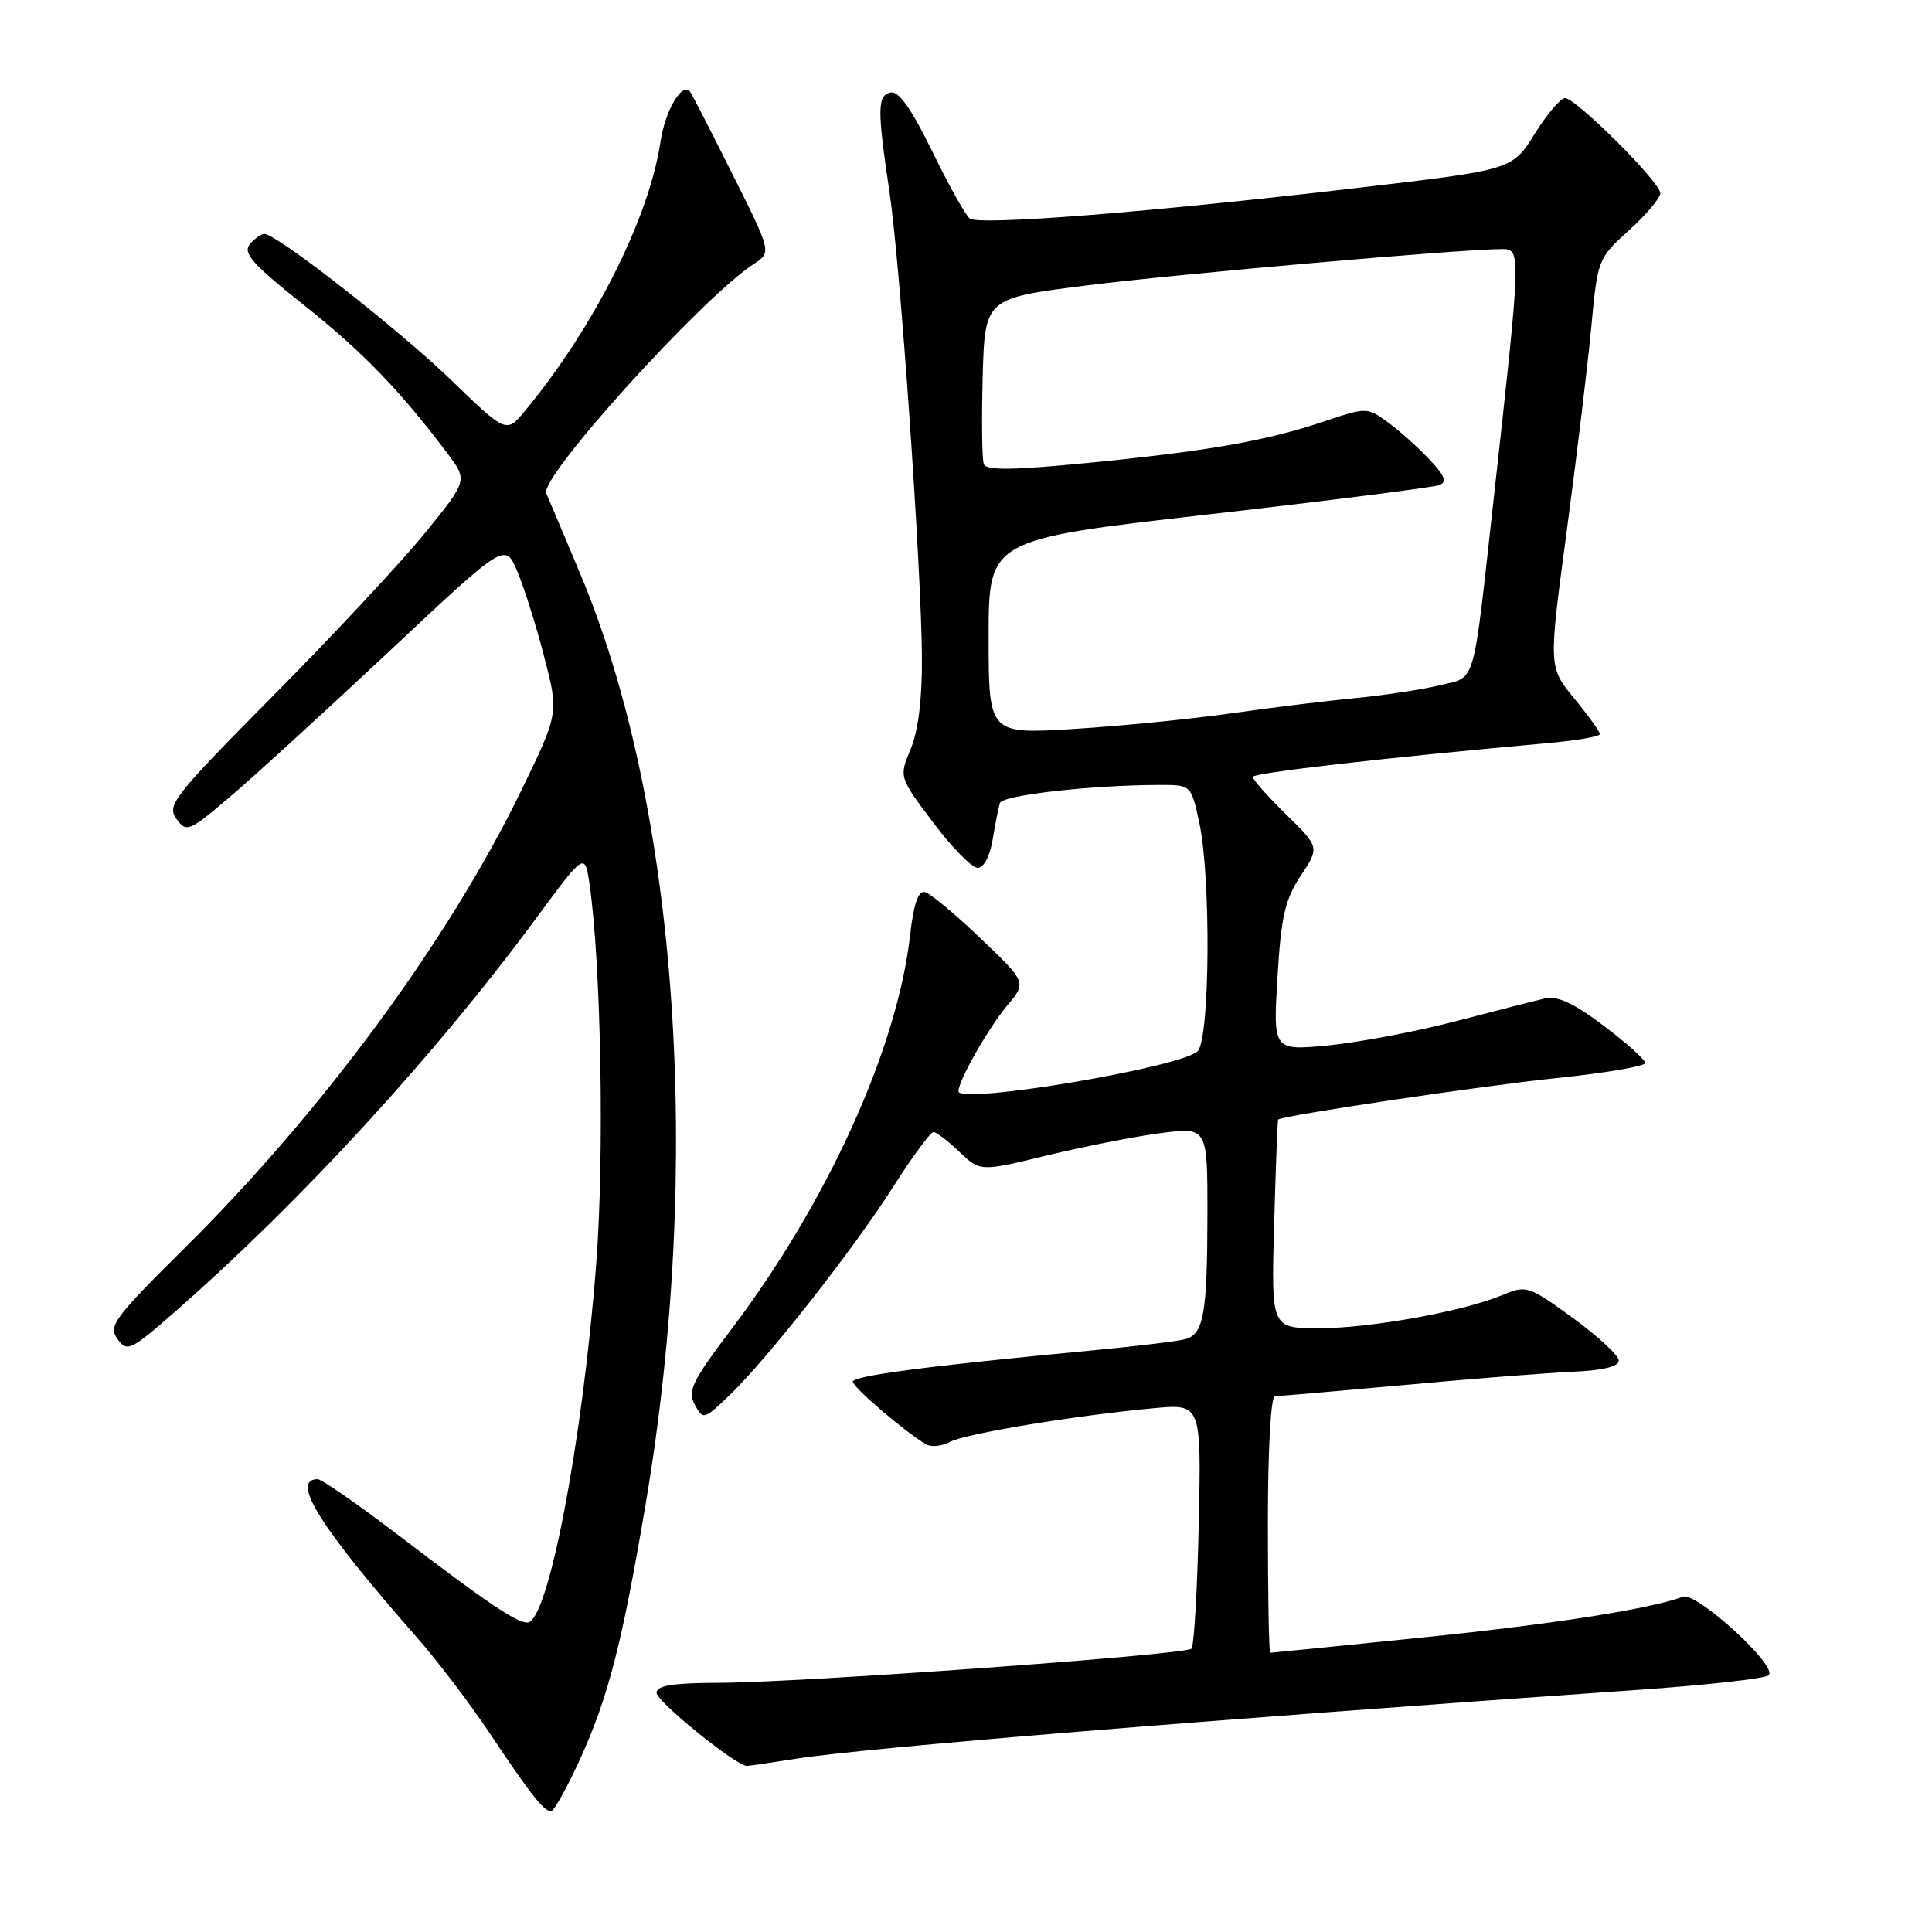 <?xml version="1.0" encoding="UTF-8" standalone="no"?>
<!DOCTYPE svg PUBLIC "-//W3C//DTD SVG 1.1//EN" "http://www.w3.org/Graphics/SVG/1.1/DTD/svg11.dtd" >
<svg xmlns="http://www.w3.org/2000/svg" xmlns:xlink="http://www.w3.org/1999/xlink" version="1.1" viewBox="0 0 256 256">
 <g >
 <path fill="currentColor"
d=" M 76.79 233.25 C 80.60 224.90 82.38 217.99 85.53 199.42 C 93.16 154.40 89.84 106.93 76.92 76.12 C 74.70 70.83 72.66 65.99 72.38 65.37 C 71.45 63.28 92.97 39.49 99.89 34.97 C 102.24 33.43 102.24 33.43 97.00 22.97 C 94.12 17.21 91.61 12.32 91.41 12.11 C 90.32 10.92 88.13 14.69 87.52 18.78 C 86.03 28.86 78.66 43.48 69.55 54.46 C 67.09 57.42 67.09 57.42 59.79 50.37 C 52.79 43.61 36.68 31.00 35.04 31.00 C 34.60 31.00 33.72 31.63 33.09 32.40 C 32.15 33.53 33.51 35.05 40.21 40.38 C 48.01 46.57 53.01 51.74 59.28 60.07 C 61.97 63.65 61.97 63.65 56.36 70.57 C 53.27 74.38 44.27 84.04 36.35 92.03 C 23.01 105.50 22.06 106.70 23.37 108.50 C 24.73 110.35 25.03 110.22 30.62 105.46 C 33.82 102.73 43.30 94.06 51.69 86.20 C 66.93 71.89 66.93 71.89 68.54 75.70 C 69.43 77.79 71.04 82.88 72.10 87.00 C 74.05 94.50 74.05 94.50 69.05 104.79 C 59.40 124.63 42.77 147.23 24.40 165.44 C 15.09 174.66 14.32 175.72 15.57 177.43 C 16.86 179.19 17.30 178.98 23.36 173.66 C 40.03 159.03 57.67 139.80 71.03 121.69 C 77.50 112.92 77.50 112.92 78.12 117.21 C 79.65 127.70 80.10 153.33 79.00 167.50 C 77.17 191.20 72.60 215.00 69.88 215.00 C 68.42 215.00 64.44 212.31 53.29 203.80 C 47.67 199.51 42.64 196.00 42.10 196.00 C 38.41 196.00 42.42 202.38 55.27 217.00 C 57.93 220.03 62.21 225.65 64.78 229.50 C 70.24 237.69 72.05 240.00 73.01 240.00 C 73.39 240.00 75.09 236.96 76.79 233.25 Z  M 105.50 233.04 C 114.81 231.58 159.64 227.91 217.00 223.92 C 226.07 223.29 233.89 222.42 234.36 221.98 C 235.63 220.80 224.82 210.91 223.00 211.58 C 218.54 213.22 205.67 215.23 188.24 217.00 C 177.45 218.10 168.48 219.00 168.31 219.00 C 168.14 219.00 168.00 211.35 168.00 202.00 C 168.00 192.00 168.39 185.00 168.94 185.00 C 169.46 185.00 177.23 184.33 186.19 183.51 C 195.16 182.68 205.20 181.90 208.50 181.76 C 212.40 181.59 214.50 181.07 214.50 180.29 C 214.50 179.62 211.77 177.08 208.43 174.65 C 202.56 170.38 202.24 170.28 199.14 171.58 C 193.97 173.76 181.59 176.00 174.76 176.00 C 168.44 176.00 168.44 176.00 168.83 162.25 C 169.04 154.69 169.28 148.43 169.36 148.35 C 169.83 147.83 196.45 143.86 206.25 142.85 C 212.71 142.18 218.00 141.28 218.00 140.85 C 218.00 140.42 215.53 138.20 212.50 135.92 C 208.59 132.96 206.36 131.92 204.75 132.29 C 203.51 132.57 198.22 133.92 193.00 135.29 C 187.78 136.66 180.17 138.10 176.10 138.51 C 168.69 139.23 168.69 139.23 169.27 129.53 C 169.75 121.44 170.27 119.19 172.35 116.05 C 174.85 112.27 174.85 112.27 170.43 107.93 C 167.99 105.54 166.00 103.30 166.00 102.95 C 166.00 102.41 183.32 100.42 205.25 98.45 C 208.96 98.11 212.00 97.59 212.00 97.27 C 212.00 96.96 210.47 94.83 208.59 92.54 C 205.18 88.38 205.18 88.38 207.59 70.44 C 208.91 60.57 210.38 48.40 210.85 43.38 C 211.69 34.36 211.74 34.23 215.85 30.52 C 218.13 28.45 220.00 26.24 220.00 25.60 C 220.00 24.15 208.83 13.00 207.37 13.00 C 206.78 13.00 204.97 15.14 203.34 17.75 C 200.39 22.50 200.39 22.50 179.94 24.89 C 152.21 28.14 129.71 29.91 128.49 28.95 C 127.93 28.51 125.69 24.50 123.52 20.04 C 120.81 14.49 119.09 12.03 118.03 12.25 C 116.24 12.61 116.22 14.41 117.87 25.50 C 119.29 35.07 122.07 75.02 122.16 87.02 C 122.20 92.58 121.68 96.83 120.67 99.25 C 119.12 102.96 119.12 102.96 123.64 108.98 C 126.13 112.29 128.79 115.00 129.54 115.00 C 130.35 115.00 131.17 113.46 131.53 111.25 C 131.88 109.19 132.30 107.01 132.49 106.41 C 132.80 105.36 144.67 104.02 153.67 104.01 C 157.83 104.00 157.83 104.00 158.92 109.05 C 160.45 116.19 160.33 137.19 158.75 139.23 C 157.12 141.33 127.00 146.42 127.00 144.60 C 127.00 143.19 131.00 136.15 133.47 133.22 C 136.03 130.17 136.03 130.17 129.93 124.34 C 126.58 121.13 123.26 118.37 122.55 118.20 C 121.67 118.00 121.06 119.79 120.59 123.93 C 118.89 138.96 109.63 159.33 96.82 176.26 C 91.71 183.01 91.09 184.30 92.06 186.12 C 93.16 188.17 93.25 188.15 96.68 184.86 C 101.72 180.01 112.99 165.67 118.36 157.25 C 120.90 153.26 123.30 150.00 123.69 150.00 C 124.07 150.00 125.62 151.18 127.13 152.63 C 129.88 155.25 129.88 155.25 138.69 153.11 C 143.53 151.94 150.31 150.60 153.75 150.15 C 160.00 149.33 160.00 149.33 159.99 160.92 C 159.97 173.97 159.50 176.72 157.14 177.43 C 156.24 177.70 150.55 178.39 144.50 178.96 C 123.09 180.98 113.00 182.30 113.00 183.08 C 113.00 183.83 120.10 189.89 122.73 191.39 C 123.41 191.78 124.82 191.63 125.88 191.06 C 127.94 189.96 142.46 187.56 152.84 186.60 C 159.18 186.01 159.18 186.01 158.84 201.92 C 158.65 210.68 158.22 218.12 157.87 218.46 C 157.06 219.27 106.00 222.96 95.25 222.98 C 89.13 223.00 87.00 223.34 87.00 224.31 C 87.00 225.46 97.56 234.01 98.96 233.99 C 99.26 233.99 102.20 233.56 105.50 233.04 Z  M 131.00 84.38 C 131.00 71.48 131.00 71.48 160.14 68.16 C 176.17 66.33 189.92 64.58 190.70 64.28 C 191.79 63.87 191.46 63.04 189.31 60.78 C 187.77 59.15 185.29 56.95 183.80 55.88 C 181.14 53.96 181.05 53.96 175.30 55.89 C 167.69 58.44 159.90 59.80 143.92 61.36 C 134.16 62.31 130.69 62.35 130.36 61.50 C 130.12 60.88 130.06 55.68 130.21 49.94 C 130.50 39.52 130.50 39.52 144.00 37.82 C 156.18 36.29 193.75 33.00 199.09 33.00 C 201.56 33.00 201.54 33.50 197.93 66.00 C 195.09 91.56 195.66 89.60 190.73 90.81 C 188.40 91.38 183.35 92.14 179.50 92.51 C 175.65 92.88 168.22 93.79 163.00 94.54 C 157.78 95.28 148.44 96.21 142.25 96.59 C 131.00 97.28 131.00 97.28 131.00 84.38 Z "/>
</g>
</svg>